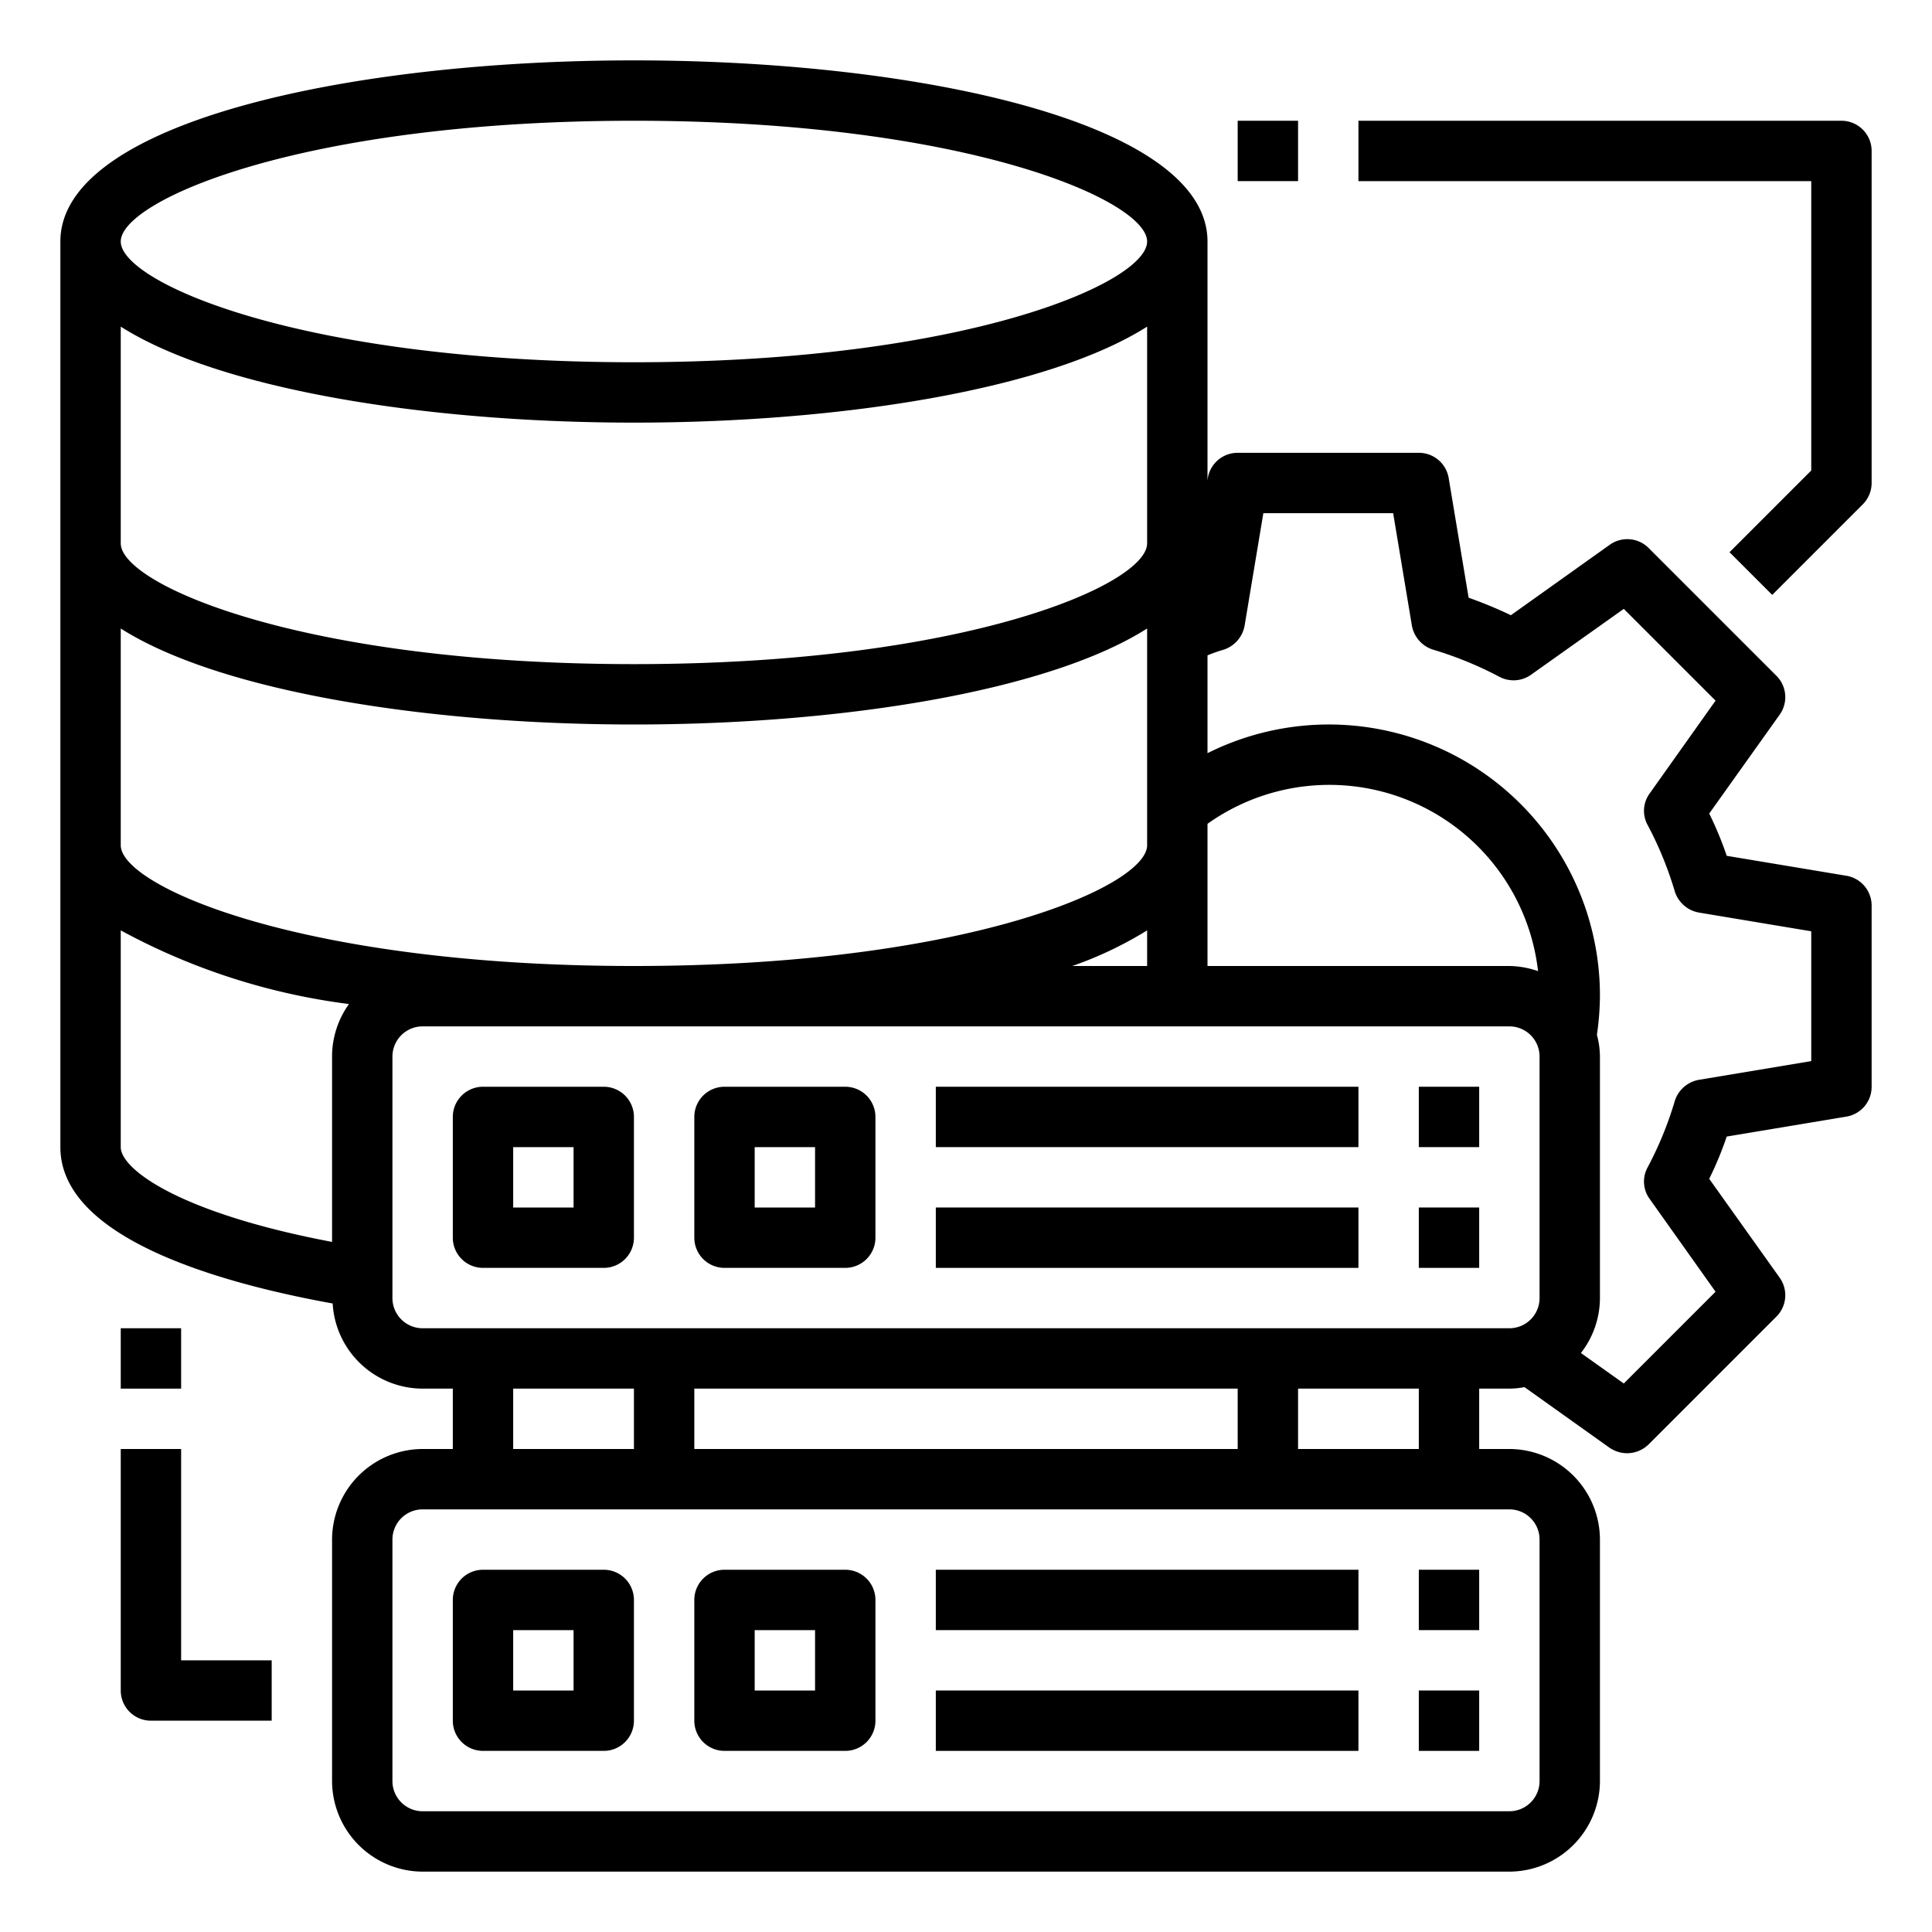 <svg height="512" viewBox="0 0 64 64" width="512" xmlns="http://www.w3.org/2000/svg"><g id="database"><path d="m20 36h-4a1 1 0 0 0 -1 1v4a1 1 0 0 0 1 1h4a1 1 0 0 0 1-1v-4a1 1 0 0 0 -1-1zm-1 4h-2v-2h2z"/><path d="m28 36h-4a1 1 0 0 0 -1 1v4a1 1 0 0 0 1 1h4a1 1 0 0 0 1-1v-4a1 1 0 0 0 -1-1zm-1 4h-2v-2h2z"/><path d="m31 36h14v2h-14z"/><path d="m47 36h2v2h-2z"/><path d="m31 40h14v2h-14z"/><path d="m47 40h2v2h-2z"/><path d="m16 58h4a1 1 0 0 0 1-1v-4a1 1 0 0 0 -1-1h-4a1 1 0 0 0 -1 1v4a1 1 0 0 0 1 1zm1-4h2v2h-2z"/><path d="m24 58h4a1 1 0 0 0 1-1v-4a1 1 0 0 0 -1-1h-4a1 1 0 0 0 -1 1v4a1 1 0 0 0 1 1zm1-4h2v2h-2z"/><path d="m31 52h14v2h-14z"/><path d="m47 52h2v2h-2z"/><path d="m31 56h14v2h-14z"/><path d="m47 56h2v2h-2z"/><path d="m61.16 29.01-3.96-.66a11.452 11.452 0 0 0 -.58-1.4l2.33-3.27a1 1 0 0 0 -.1-1.29l-4.24-4.24a1 1 0 0 0 -1.29-.1l-3.27 2.33a14.226 14.226 0 0 0 -1.4-.58l-.66-3.96a1 1 0 0 0 -.99-.84h-6a1 1 0 0 0 -.99.84l-.01.08v-7.92c0-3.94-9.56-6-19-6s-19 2.06-19 6v30c0 3.03 5.32 4.51 9.02 5.18a2.991 2.991 0 0 0 2.98 2.82h1v2h-1a3.009 3.009 0 0 0 -3 3v8a3.009 3.009 0 0 0 3 3h36a3.009 3.009 0 0 0 3-3v-8a3.009 3.009 0 0 0 -3-3h-1v-2h1a2.734 2.734 0 0 0 .5-.05l2.82 2.01a1.042 1.042 0 0 0 .58.18 1.024 1.024 0 0 0 .71-.29l4.24-4.24a1 1 0 0 0 .1-1.29l-2.33-3.27a11.452 11.452 0 0 0 .58-1.4l3.96-.66a1 1 0 0 0 .84-.99v-6a1 1 0 0 0 -.84-.99zm-21.16-1.72a6.959 6.959 0 0 1 10.95 4.88 3.012 3.012 0 0 0 -.95-.17h-10zm-19-23.29c11 0 17 2.64 17 4s-6 4-17 4-17-2.64-17-4 6-4 17-4zm-17 6.82c3.29 2.09 10.16 3.18 17 3.18s13.71-1.09 17-3.18v7.18c0 1.36-6 4-17 4s-17-2.64-17-4zm7 24.18v6.14c-5.07-.96-7-2.41-7-3.14v-7.18a21.482 21.482 0 0 0 7.56 2.44 2.985 2.985 0 0 0 -.56 1.74zm-7-7v-7.18c3.29 2.09 10.16 3.18 17 3.18s13.71-1.09 17-3.18v7.18c0 1.36-6 4-17 4s-17-2.64-17-4zm34 2.82v1.18h-2.48a12.469 12.469 0 0 0 2.48-1.18zm12 19.18a1 1 0 0 1 1 1v8a1 1 0 0 1 -1 1h-36a1 1 0 0 1 -1-1v-8a1 1 0 0 1 1-1zm-33-2v-2h4v2zm6 0v-2h18v2zm20 0v-2h4v2zm8-5a1 1 0 0 1 -1 1h-36a1 1 0 0 1 -1-1v-8a1 1 0 0 1 1-1h36a1 1 0 0 1 1 1zm9-7.85-3.72.62a1.025 1.025 0 0 0 -.8.7 11.81 11.81 0 0 1 -.9 2.2.976.976 0 0 0 .07 1.05l2.18 3.07-3.04 3.04-1.42-1.01a2.972 2.972 0 0 0 .63-1.82v-8a2.844 2.844 0 0 0 -.1-.72 9.317 9.317 0 0 0 .1-1.28 8.98 8.98 0 0 0 -13-8.05v-3.24a4.928 4.928 0 0 1 .54-.19 1.028 1.028 0 0 0 .69-.8l.62-3.72h4.3l.62 3.72a1.025 1.025 0 0 0 .7.8 12.1 12.1 0 0 1 2.2.9 1 1 0 0 0 1.05-.07l3.07-2.18 3.04 3.04-2.18 3.07a.976.976 0 0 0 -.07 1.05 11.81 11.81 0 0 1 .9 2.2 1.025 1.025 0 0 0 .8.7l3.72.62z"/><path d="m6 48h-2v8a1 1 0 0 0 1 1h4v-2h-3z"/><path d="m61 4h-16v2h15v9.586l-2.707 2.707 1.414 1.414 3-3a1 1 0 0 0 .293-.707v-11a1 1 0 0 0 -1-1z"/><path d="m41 4h2v2h-2z"/><path d="m4 44h2v2h-2z"/></g></svg>